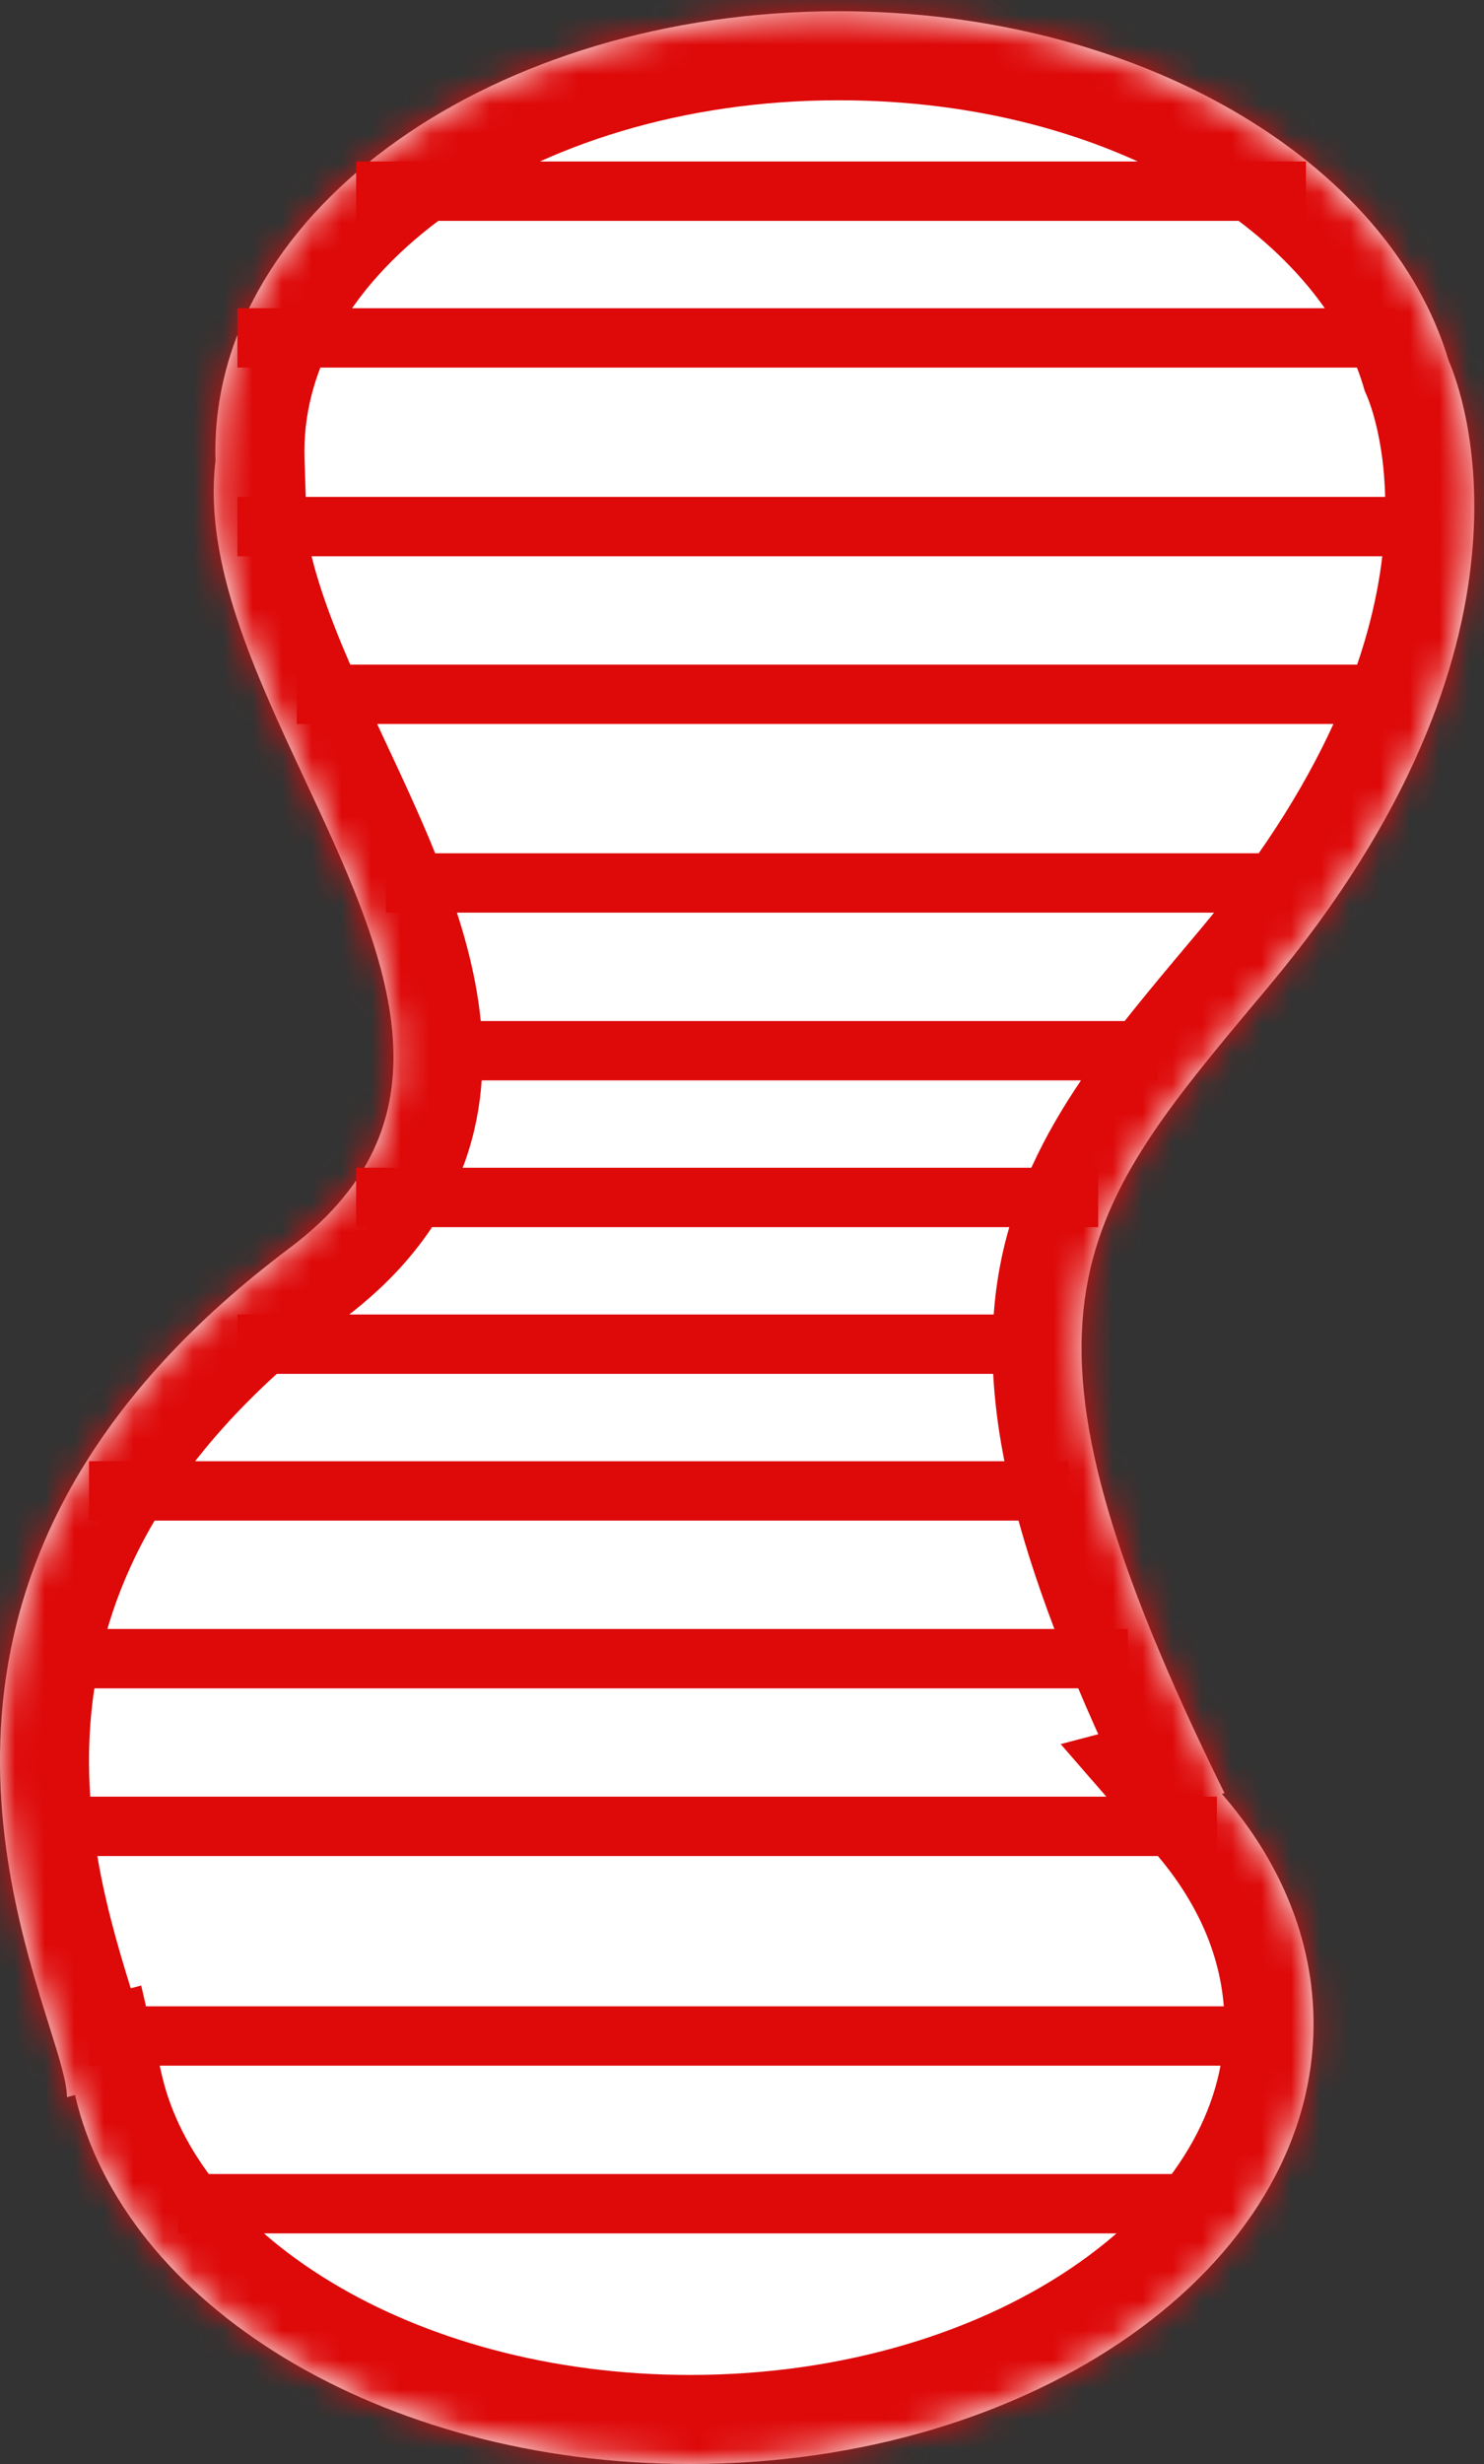<svg width="50" height="83" viewBox="0 0 50 83" fill="none" xmlns="http://www.w3.org/2000/svg">
<rect x="0" y="0" width="50" height="83" fill="#333333" stroke="none"/>
<mask id="path-1-inside-1" fill="white">
<path fill-rule="evenodd" clip-rule="evenodd" d="M7.256 15.207C7.256 15.325 7.258 15.443 7.262 15.56L7.256 15.561C6.869 18.976 8.581 22.644 10.274 26.27C12.957 32.017 15.593 37.662 9.756 42.042C-3.449 51.95 0.034 63.06 1.654 68.228C1.996 69.321 2.256 70.149 2.256 70.642L2.529 70.57C4.154 77.619 12.815 83 23.256 83C34.854 83 44.256 76.361 44.256 68.171C44.256 65.332 43.127 62.68 41.168 60.426L41.256 60.403C33.379 44.411 36.166 41.084 42.457 33.572L42.756 33.215C52.457 21.622 49.265 13.193 48.806 12.141C46.806 5.422 38.365 0.378 28.256 0.378C16.658 0.378 7.256 7.017 7.256 15.207Z"/>
</mask>
<path fill-rule="evenodd" clip-rule="evenodd" d="M7.256 15.207C7.256 15.325 7.258 15.443 7.262 15.56L7.256 15.561C6.869 18.976 8.581 22.644 10.274 26.27C12.957 32.017 15.593 37.662 9.756 42.042C-3.449 51.95 0.034 63.06 1.654 68.228C1.996 69.321 2.256 70.149 2.256 70.642L2.529 70.57C4.154 77.619 12.815 83 23.256 83C34.854 83 44.256 76.361 44.256 68.171C44.256 65.332 43.127 62.68 41.168 60.426L41.256 60.403C33.379 44.411 36.166 41.084 42.457 33.572L42.756 33.215C52.457 21.622 49.265 13.193 48.806 12.141C46.806 5.422 38.365 0.378 28.256 0.378C16.658 0.378 7.256 7.017 7.256 15.207Z" fill="white"/>
<path d="M7.262 15.56L7.516 18.549L10.354 18.308L10.26 15.461L7.262 15.56ZM7.256 15.561L7.002 12.571L4.552 12.78L4.275 15.223L7.256 15.561ZM10.274 26.27L12.993 25.001L10.274 26.27ZM9.756 42.042L11.556 44.442L9.756 42.042ZM1.654 68.228L4.516 67.33H4.516L1.654 68.228ZM2.256 70.642L-0.744 70.642L-0.744 74.531L3.018 73.544L2.256 70.642ZM2.529 70.57L5.453 69.897L4.758 66.883L1.768 67.669L2.529 70.57ZM41.168 60.426L40.406 57.524L35.737 58.75L38.903 62.393L41.168 60.426ZM41.256 60.403L42.018 63.304L45.57 62.372L43.947 59.077L41.256 60.403ZM42.457 33.572L44.757 35.498L44.758 35.497L42.457 33.572ZM42.756 33.215L45.056 35.141L45.057 35.14L42.756 33.215ZM48.806 12.141L45.931 12.997L45.983 13.172L46.056 13.339L48.806 12.141ZM10.26 15.461C10.257 15.377 10.256 15.292 10.256 15.207H4.256C4.256 15.358 4.258 15.509 4.263 15.659L10.26 15.461ZM7.51 18.55L7.516 18.549L7.008 12.571L7.002 12.571L7.51 18.55ZM12.993 25.001C12.13 23.154 11.36 21.495 10.835 19.899C10.312 18.311 10.111 17.006 10.237 15.898L4.275 15.223C4.013 17.53 4.475 19.768 5.135 21.774C5.793 23.771 6.725 25.761 7.556 27.54L12.993 25.001ZM11.556 44.442C13.359 43.089 14.659 41.52 15.432 39.725C16.204 37.931 16.367 36.108 16.196 34.374C15.87 31.083 14.27 27.737 12.993 25.001L7.556 27.54C8.962 30.551 10.021 32.901 10.225 34.964C10.318 35.907 10.213 36.675 9.921 37.352C9.631 38.026 9.071 38.805 7.955 39.642L11.556 44.442ZM4.516 67.33C3.704 64.739 2.633 61.232 3.123 57.281C3.592 53.487 5.556 48.944 11.556 44.442L7.955 39.642C0.75 45.048 -2.147 51.014 -2.832 56.544C-3.497 61.917 -2.017 66.549 -1.209 69.125L4.516 67.33ZM5.256 70.642C5.256 69.975 5.097 69.319 4.983 68.889C4.854 68.406 4.681 67.856 4.516 67.33L-1.209 69.125C-1.031 69.693 -0.903 70.103 -0.816 70.43C-0.774 70.588 -0.752 70.688 -0.742 70.745C-0.73 70.81 -0.744 70.763 -0.744 70.642L5.256 70.642ZM1.768 67.669L1.494 67.74L3.018 73.544L3.291 73.472L1.768 67.669ZM23.256 80C18.533 80 14.304 78.78 11.141 76.863C7.958 74.934 6.036 72.427 5.453 69.897L-0.394 71.244C0.647 75.762 3.867 79.471 8.031 81.994C12.215 84.53 17.538 86 23.256 86V80ZM41.256 68.171C41.256 71.03 39.619 73.915 36.375 76.206C33.138 78.492 28.509 80 23.256 80V86C29.601 86 35.472 84.189 39.836 81.107C44.192 78.031 47.256 73.501 47.256 68.171H41.256ZM38.903 62.393C40.468 64.194 41.256 66.169 41.256 68.171H47.256C47.256 64.495 45.785 61.166 43.432 58.458L38.903 62.393ZM40.494 57.501L40.406 57.524L41.93 63.327L42.018 63.304L40.494 57.501ZM40.157 31.645C37.146 35.241 34.203 38.624 33.569 43.414C32.944 48.143 34.602 53.683 38.565 61.728L43.947 59.077C40.033 51.131 39.146 47.012 39.518 44.201C39.881 41.452 41.477 39.415 44.757 35.498L40.157 31.645ZM40.456 31.289L40.157 31.646L44.758 35.497L45.056 35.141L40.456 31.289ZM46.056 13.339C46.134 13.518 46.902 15.372 46.605 18.436C46.311 21.469 44.953 25.915 40.455 31.29L45.057 35.14C50.26 28.922 52.156 23.356 52.577 19.014C52.995 14.702 51.937 11.815 51.556 10.942L46.056 13.339ZM28.256 3.378C37.657 3.378 44.461 8.058 45.931 12.997L51.682 11.285C49.151 2.786 39.074 -2.622 28.256 -2.622V3.378ZM10.256 15.207C10.256 12.348 11.893 9.463 15.137 7.172C18.374 4.886 23.003 3.378 28.256 3.378V-2.622C21.911 -2.622 16.04 -0.811 11.676 2.271C7.32 5.347 4.256 9.877 4.256 15.207H10.256Z" fill="#DE0909" mask="url(#path-1-inside-1)"/>
<line x1="8" y1="11.383" x2="47" y2="11.383" stroke="#DE0909" stroke-width="2"/>
<line x1="12" y1="6.44" x2="44" y2="6.44" stroke="#DE0909" stroke-width="2"/>
<line x1="8" y1="17.738" x2="48" y2="17.738" stroke="#DE0909" stroke-width="2"/>
<line x1="10" y1="23.388" x2="46" y2="23.388" stroke="#DE0909" stroke-width="2"/>
<line x1="13" y1="29.743" x2="43" y2="29.743" stroke="#DE0909" stroke-width="2"/>
<line x1="15" y1="35.393" x2="39" y2="35.393" stroke="#DE0909" stroke-width="2"/>
<line x1="12" y1="40.336" x2="37" y2="40.336" stroke="#DE0909" stroke-width="2"/>
<line x1="8" y1="45.279" x2="34" y2="45.279" stroke="#DE0909" stroke-width="2"/>
<line x1="3" y1="50.222" x2="36" y2="50.222" stroke="#DE0909" stroke-width="2"/>
<line x1="2" y1="55.872" x2="38" y2="55.872" stroke="#DE0909" stroke-width="2"/>
<line x1="2" y1="61.521" x2="41" y2="61.521" stroke="#DE0909" stroke-width="2"/>
<line x1="3" y1="68.583" x2="42" y2="68.583" stroke="#DE0909" stroke-width="2"/>
<line x1="6" y1="74.232" x2="40" y2="74.232" stroke="#DE0909" stroke-width="2"/>
</svg>
